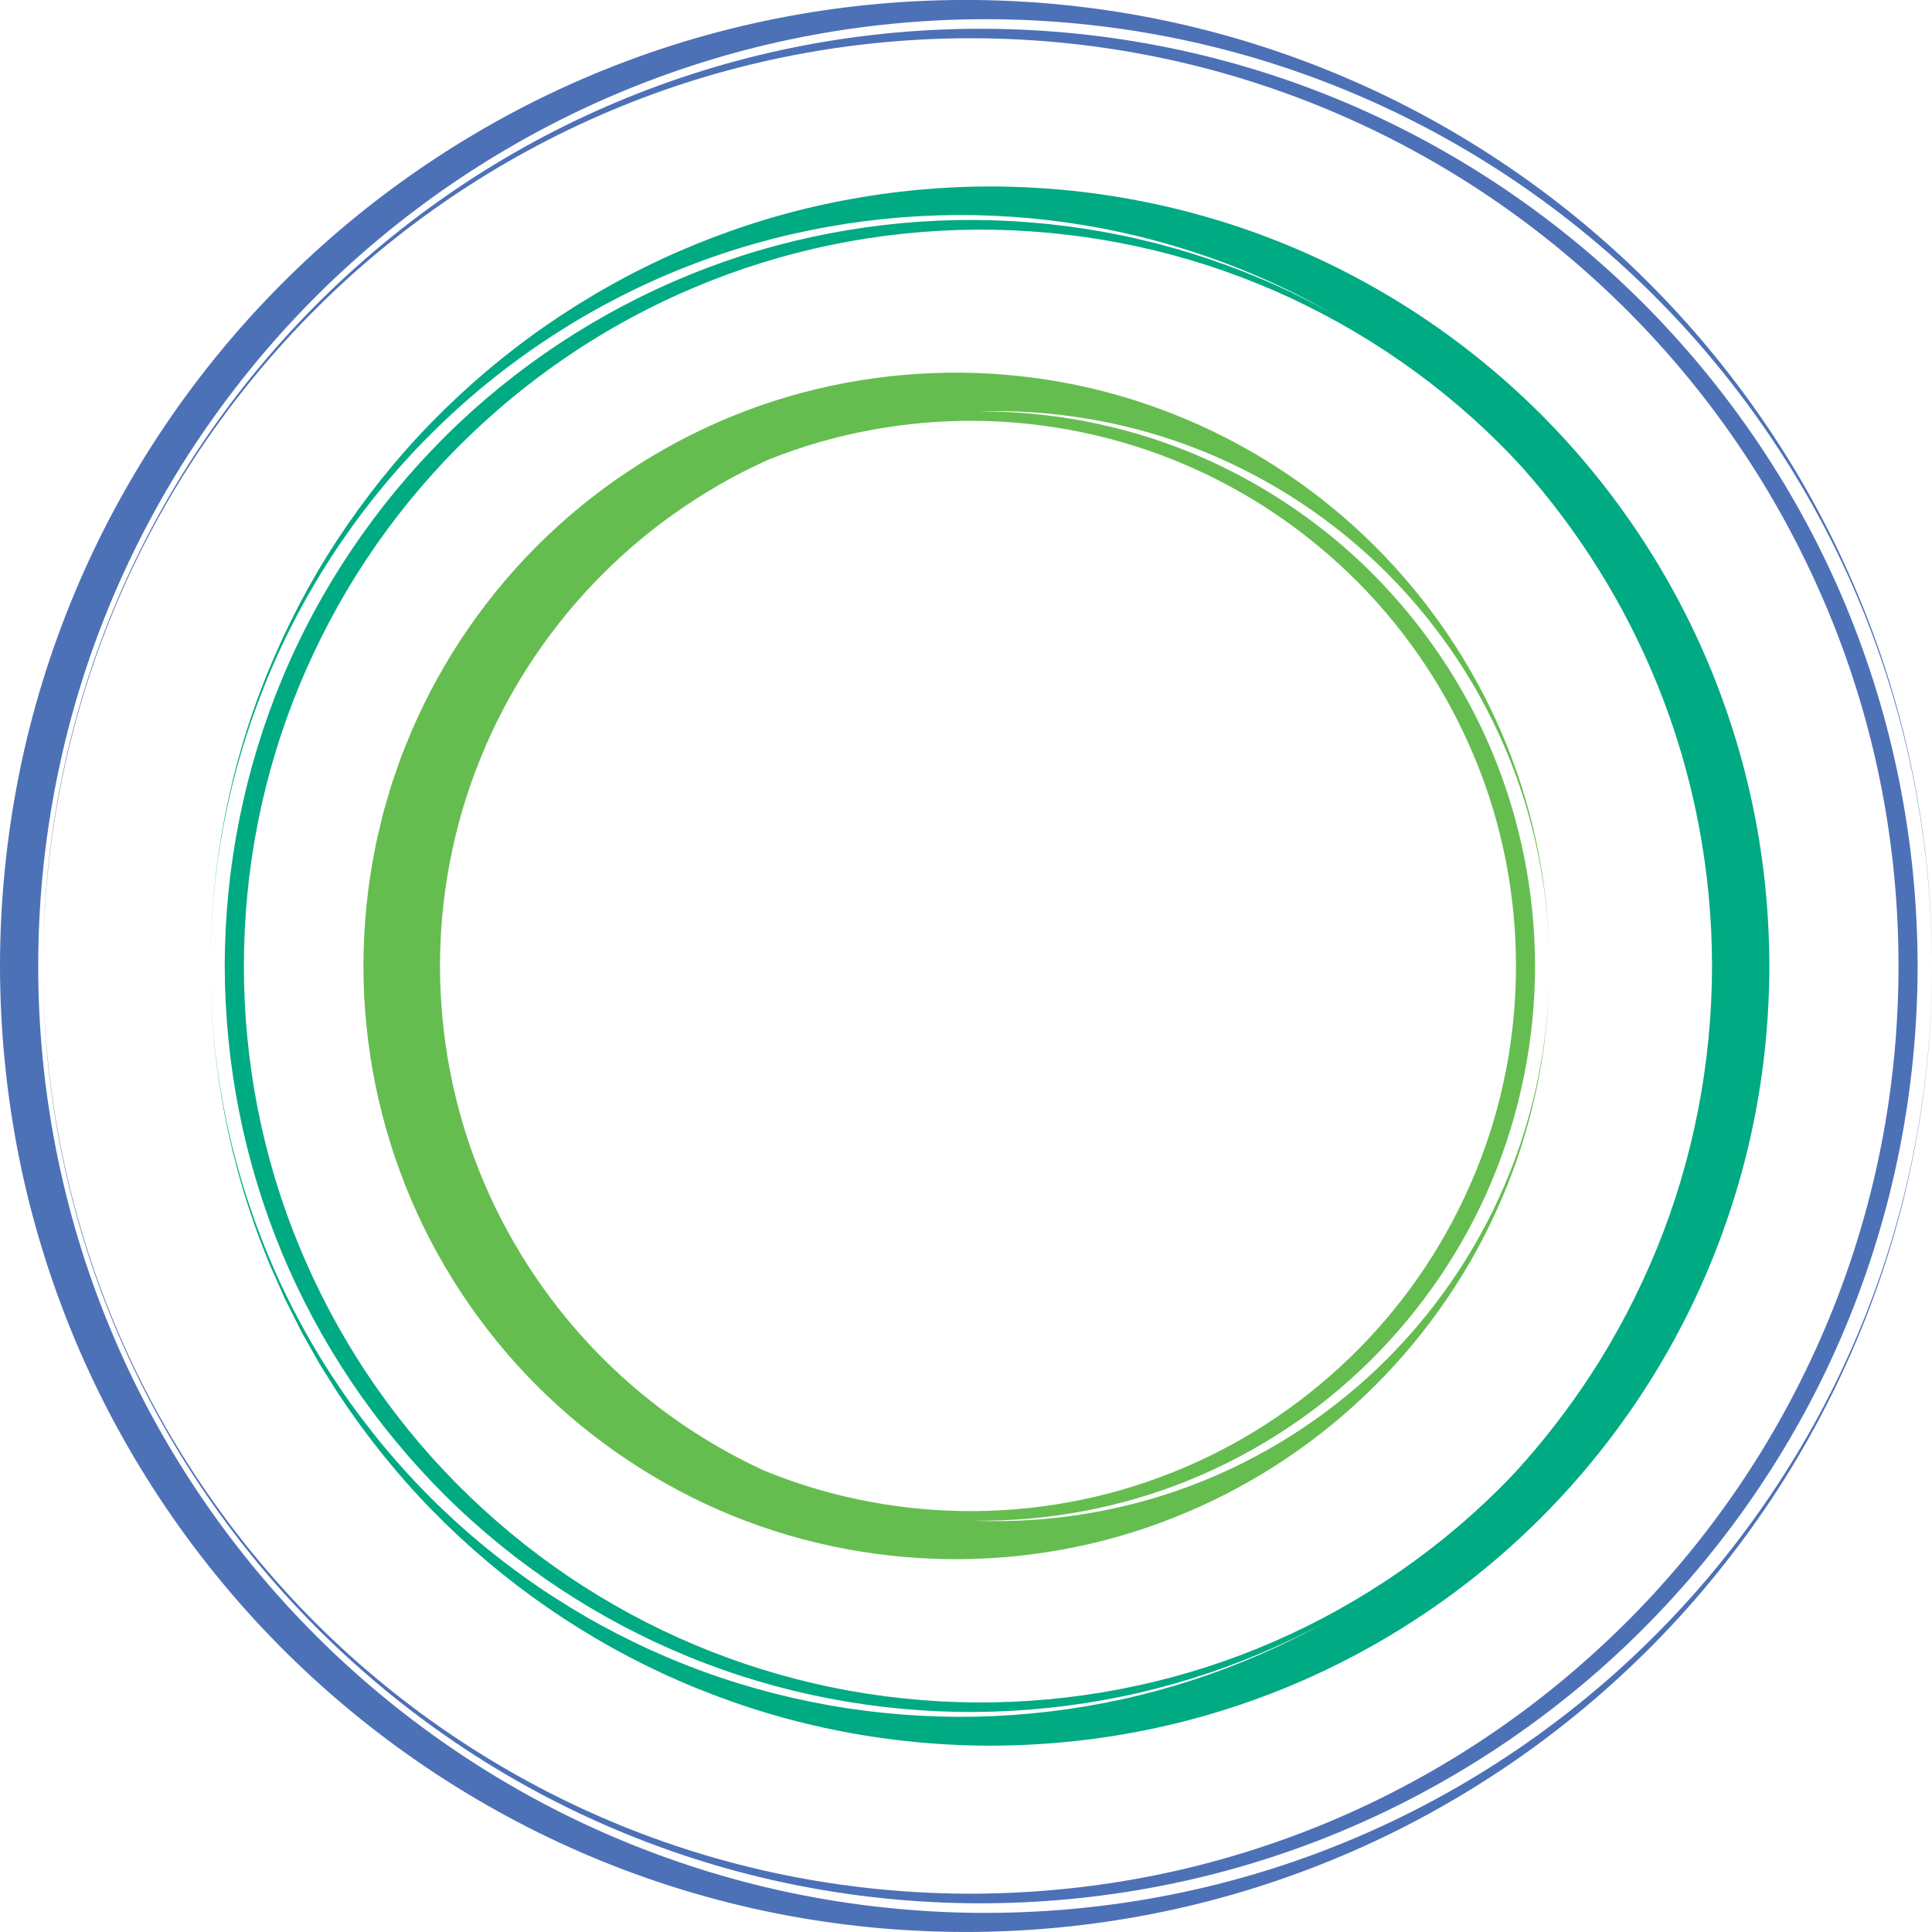 <?xml version="1.0" encoding="utf-8"?>
<!-- Generator: Adobe Illustrator 25.2.1, SVG Export Plug-In . SVG Version: 6.00 Build 0)  -->
<svg version="1.1" id="Layer_1" xmlns="http://www.w3.org/2000/svg" x="0px" y="0px"
	 viewBox="0 0 1000 1000" style="enable-background:new 0 0 1000 1000;" xml:space="preserve">
<style type="text/css">
	.st0{fill:#00AA83;}
	.st1{fill:#65BD50;}
	.st2{fill:#4D71B7;}
</style>
	<g>
	<g>
		<path class="st0" d="M139.4,654.04c0.3,0.75,0.65,1.49,0.97,2.23l1.98,4.45l3.96,8.89l0.98,2.23l1.08,2.18l2.18,4.35l4.36,8.71
			l1.09,2.18l1.19,2.12l2.39,4.24l4.78,8.49c0.77,1.43,1.64,2.81,2.51,4.18l2.59,4.13l5.19,8.25
			c14.29,21.71,30.57,42.17,48.78,60.81c36.39,37.31,80.1,67.66,128.2,88.57c24.04,10.46,49.14,18.63,74.86,24.22
			c25.71,5.61,52.03,8.68,78.43,9.21c52.8,0.98,106.05-8.35,155.58-27.92c49.53-19.5,95.25-49.06,133.56-86.45
			c38.32-37.36,69.21-82.53,90.06-132.06c10.4-24.76,18.44-50.56,23.71-76.93c5.32-26.36,7.95-53.25,7.99-80.13
			c-0.05-26.87-2.69-53.76-8.01-80.12c-5.31-26.36-13.32-52.16-23.73-76.92c-20.87-49.51-51.75-94.66-90.07-132.02
			c-38.31-37.37-84.02-66.93-133.54-86.42c-49.52-19.54-102.75-28.89-155.54-27.92c-26.4,0.53-52.71,3.6-78.42,9.2
			c-25.72,5.59-50.81,13.76-74.85,24.2c-24.05,10.44-46.99,23.29-68.5,38.12c-21.51,14.84-41.48,31.81-59.71,50.42
			c-18.2,18.65-34.5,39.09-48.79,60.8c-14.29,21.73-26.32,44.88-36.16,68.89c-19.63,48.07-29.59,99.93-29.62,151.77
			c0.05-25.92,2.59-51.84,7.72-77.24c5.1-25.41,12.84-50.26,22.87-74.12c20.11-47.71,49.89-91.24,86.84-127.23
			c36.94-36.02,81.02-64.48,128.73-83.24c47.71-18.81,98.99-27.76,149.88-26.8c25.45,0.53,50.79,3.51,75.55,8.92
			c24.76,5.4,48.92,13.28,72.06,23.36c13.11,5.71,25.86,12.17,38.23,19.28c-12.45-6.96-25.27-13.26-38.42-18.79
			c-23.23-9.78-47.43-17.31-72.17-22.37c-24.73-5.07-49.97-7.7-75.24-7.9c-50.54-0.31-101.24,9.26-148.17,28.44
			c-46.93,19.14-90.1,47.62-126.14,83.4c-36.01,35.79-65.07,78.68-84.59,125.64c-19.57,46.94-29.65,97.79-29.71,148.65
			c0.06,25.43,2.57,50.86,7.54,75.8c4.97,24.94,12.41,49.38,22.17,72.86c19.55,46.95,48.58,89.85,84.6,125.63
			c36.06,35.76,79.21,64.25,126.14,83.39c46.93,19.17,97.62,28.75,148.16,28.44c25.27-0.2,50.51-2.82,75.24-7.89
			c24.73-5.06,48.93-12.59,72.16-22.37c11.11-4.68,21.99-9.89,32.61-15.59c-10.55,5.83-21.37,11.19-32.44,16.01
			c-23.14,10.06-47.28,17.96-72.04,23.36c-24.75,5.42-50.09,8.39-75.53,8.93c-50.88,0.97-102.15-7.98-149.86-26.77
			c-47.71-18.74-91.79-47.2-128.74-83.21c-36.95-35.99-66.74-79.51-86.85-127.22c-10.03-23.86-17.76-48.71-22.87-74.12
			c-5.13-25.4-7.67-51.32-7.72-77.24c0.04,51.84,9.99,103.69,29.62,151.77L139.4,654.04z M651.22,853.12
			c-46.33,18.92-96.36,28.37-146.27,28.07c-24.96-0.2-49.87-2.79-74.28-7.8c-24.41-5-48.3-12.43-71.23-22.09
			c-22.93-9.65-44.9-21.58-65.48-35.51c-20.6-13.93-39.77-29.91-57.29-47.51c-17.49-17.64-33.25-36.97-46.97-57.65
			c-13.74-20.67-25.37-42.71-34.85-65.62c-9.47-22.92-16.66-46.77-21.44-71.09c-4.79-24.32-7.17-49.12-7.17-73.91
			c0.02-24.8,2.38-49.59,7.18-73.91c4.78-24.32,11.98-48.17,21.44-71.09c9.49-22.91,21.13-44.94,34.86-65.61
			c13.72-20.68,29.47-40.01,46.96-57.65c17.52-17.6,36.7-33.57,57.29-47.5c20.58-13.94,42.54-25.86,65.48-35.51
			c22.93-9.65,46.82-17.09,71.23-22.08c24.41-5.01,49.32-7.6,74.28-7.8c49.91-0.31,99.94,9.14,146.26,28.06
			c46.32,18.89,88.94,47,124.54,82.31c4.13,4.11,8.16,8.32,12.1,12.61c29.46,33.13,53.21,71.18,69.82,112.1
			c18.88,46.27,28.42,96.15,28.47,146.09c-0.04,49.94-9.64,99.8-28.51,146.07c-9.47,23.11-21.05,45.38-34.79,66.31
			c-11.41,17.35-24.17,33.83-38.18,49.22c-2.93,3.11-5.89,6.19-8.92,9.2C740.16,806.11,697.54,834.23,651.22,853.12z"/>
	</g>
		<g>
		<path class="st1" d="M801.98,500c-0.02,38.88-7.9,77.76-23.2,113.42c-15.24,35.68-37.81,68.09-65.69,94.72
			c-27.9,26.61-61.04,47.43-96.72,60.86c-35.69,13.47-73.81,19.47-111.42,18.17c-0.48-0.02-0.96-0.05-1.44-0.07
			c0.48,0.01,0.96,0.03,1.44,0.03c37.58,0.32,75.32-6.71,110.27-20.91c34.95-14.18,67.15-35.31,94.03-61.92
			c26.85-26.62,48.56-58.54,63.12-93.53c14.6-34.97,22.12-72.86,22.18-110.76c-0.07-37.9-7.59-75.79-22.19-110.76
			c-14.59-34.98-36.27-66.9-63.13-93.52c-26.89-26.6-59.07-47.74-94.02-61.91c-34.51-14.01-71.71-21.03-108.81-20.91
			c37.13-1.11,74.71,4.89,109.94,18.17c35.68,13.42,68.82,34.23,96.72,60.82c27.88,26.61,50.46,59.02,65.71,94.7
			C794.08,422.24,801.96,461.11,801.98,500c-0.01-38.88-7.41-77.77-21.95-113.93c-14.49-36.18-36.03-69.62-63.14-98
			c-27.1-28.39-59.8-51.69-95.98-68.01c-18.09-8.15-37.01-14.64-56.47-19.16c-19.45-4.54-39.41-7.16-59.5-7.86
			c-40.15-1.31-80.92,5.18-119.02,19.66c-38.1,14.43-73.43,36.72-103.15,65.15c-29.7,28.45-53.74,63.05-69.98,101.15l-2.93,7.19
			c-0.95,2.41-2.02,4.77-2.82,7.24l-2.55,7.34c-0.82,2.45-1.76,4.88-2.44,7.38l-2.18,7.46c-0.7,2.49-1.52,4.96-2.07,7.49l-1.79,7.56
			l-0.89,3.78l-0.44,1.89l-0.35,1.91c-4.15,20.32-6.18,41.05-6.22,61.76c0.01,41.43,8.42,82.93,24.74,120.99
			c16.25,38.08,40.3,72.67,70,101.1c29.72,28.41,65.04,50.69,103.13,65.12c38.09,14.45,78.83,20.97,118.97,19.66
			c20.07-0.69,40.03-3.31,59.48-7.84c19.46-4.51,38.37-11.01,56.46-19.14c36.18-16.31,68.88-39.59,95.98-67.97
			c27.11-28.37,48.65-61.8,63.15-97.98C794.57,577.77,801.97,538.88,801.98,500z M660.94,266.54
			c15.21,10.32,29.35,22.18,42.29,35.19c12.91,13.05,24.53,27.36,34.65,42.65c10.14,15.28,18.69,31.58,25.69,48.5
			c14,33.86,21.13,70.49,21.09,107.12c0.03,36.63-7.09,73.25-21.09,107.11c-7.01,16.92-15.58,33.21-25.7,48.49
			c-10.12,15.29-21.74,29.6-34.65,42.65c-12.93,13.02-27.09,24.86-42.29,35.18c-15.2,10.33-31.42,19.18-48.36,26.36
			c-16.95,7.17-34.6,12.72-52.65,16.46c-18.05,3.75-36.49,5.71-54.96,5.9c-36.94,0.32-74.01-6.59-108.37-20.53
			c-0.43-0.18-0.86-0.37-1.29-0.54c-33.26-15.29-63.35-36.88-88.3-63.12c-25.29-26.57-45.36-57.83-58.84-91.6
			c-13.54-33.77-20.4-70.02-20.42-106.36c0.02-36.35,6.93-72.58,20.48-106.34c13.5-33.76,33.57-65,58.86-91.55
			c12.67-13.25,26.57-25.39,41.59-36.06c15.03-10.64,31.07-19.99,47.96-27.62c0.57-0.26,1.14-0.5,1.71-0.75
			c33.87-13.48,70.31-20.17,106.64-19.86c36.95,0.34,73.74,7.95,107.62,22.36C629.52,247.36,645.74,256.2,660.94,266.54z"/>
	</g>
		<g>
		<g>
			<path class="st2" d="M990.46,596.57c-6.32,31.78-15.89,62.89-28.37,92.76c-24.98,59.76-62.01,114.37-108.04,159.74
				c-46,45.41-100.99,81.56-160.75,105.63c-29.87,12.07-60.92,21.09-92.52,27.01c-31.6,5.92-63.75,8.69-95.84,8.38
				c-32.09-0.35-64.11-3.79-95.45-10.34c-31.34-6.53-61.99-16.19-91.39-28.71c-58.81-25.01-112.47-61.68-157.19-107.05
				C116.18,798.66,80.4,744.63,56.3,685.82C32.12,627.04,19.73,563.54,19.79,500c-0.05-63.54,12.36-127.03,36.53-185.81
				c12.1-29.37,27.01-57.62,44.58-84.13c17.58-26.5,37.68-51.36,60.05-74.04c22.39-22.65,46.94-43.19,73.31-61.14
				C260.63,76.94,288.73,61.5,318.13,49c29.4-12.5,60.04-22.17,91.38-28.7c31.34-6.55,63.35-9.99,95.44-10.34
				c32.09-0.32,64.23,2.45,95.83,8.37c31.59,5.91,62.64,14.94,92.51,27c59.76,24.07,114.74,60.21,160.75,105.61
				c46.03,45.37,83.06,99.98,108.05,159.73c12.48,29.87,22.05,60.99,28.37,92.76c6.32,31.77,9.49,64.17,9.54,96.57
				c0.07-64.81-12.59-129.62-37.26-189.61c-12.36-29.98-27.55-58.81-45.49-85.86C899.3,197.5,878.8,172.12,855.97,149
				c-45.63-46.27-100.38-83.68-160.4-109.19c-30-12.77-61.27-22.62-93.25-29.28C570.34,3.85,537.67,0.35,504.95,0
				c-32.72-0.32-65.52,2.52-97.76,8.56c-32.24,6.04-63.92,15.25-94.39,27.57C251.83,60.7,195.75,97.58,148.83,143.9
				C101.89,190.19,64.13,245.9,38.65,306.86c-12.73,30.48-22.5,62.22-28.93,94.64C3.28,433.92,0.03,466.96,0,500
				c0.05,33.04,3.28,66.08,9.73,98.5c6.46,32.41,16.21,64.15,28.94,94.63c25.49,60.96,63.25,116.66,110.19,162.94
				c46.92,46.31,102.99,83.18,163.95,107.76c30.47,12.31,62.15,21.53,94.38,27.57c32.23,6.04,65.03,8.88,97.75,8.56
				c32.72-0.35,65.38-3.85,97.36-10.52c31.98-6.65,63.25-16.51,93.25-29.27c30.01-12.75,58.69-28.5,85.59-46.8
				c26.91-18.31,51.96-39.27,74.8-62.37c22.83-23.13,43.34-48.49,61.28-75.53c17.94-27.05,33.14-55.88,45.49-85.85
				c24.67-59.98,37.34-124.8,37.27-189.61C999.95,532.4,996.78,564.8,990.46,596.57z"/>
		</g>
			<g>
			<path class="st2" d="M955.37,313.44c-24.51-58.93-60.92-112.79-106.11-157.73c-45.21-44.94-99.34-80.8-158.24-104.9
				c-29.45-12.06-60.09-21.15-91.31-27.15c-31.22-6.01-63.01-8.92-94.76-8.77c-31.75,0.18-63.48,3.42-94.56,9.75
				c-31.09,6.31-61.53,15.73-90.75,27.99c-29.22,12.26-57.21,27.42-83.45,45.15c-26.24,17.72-50.7,38.04-73.03,60.45
				c-22.3,22.44-42.4,47.06-59.91,73.39C85.72,257.94,70.85,286,58.75,315.19C46.67,344.4,37.49,374.8,31.39,405.8
				c-6.11,31-9.14,62.6-9.12,94.2c0.05-31.59,3.14-63.18,9.31-94.16c6.16-30.98,15.39-61.34,27.52-90.5
				C83.34,257,119.39,203.69,164.13,159.2c44.75-44.5,98.34-79.98,156.64-103.84c29.15-11.94,59.48-20.93,90.38-26.88
				c30.9-5.95,62.37-8.83,93.8-8.68c31.44,0.18,62.84,3.39,93.61,9.66c30.77,6.25,60.9,15.57,89.81,27.72
				c28.92,12.14,56.63,27.14,82.59,44.69c25.98,17.54,50.18,37.66,72.28,59.84c22.08,22.21,41.97,46.58,59.3,72.64
				c17.35,26.05,32.06,53.83,44.03,82.73c11.95,28.9,21.03,58.99,27.07,89.68c6.04,30.68,9.04,61.96,9.03,93.24
				c-0.01,31.28-2.99,62.55-9.04,93.24c-6.04,30.68-15.12,60.77-27.07,89.67c-11.97,28.89-26.7,56.66-44.04,82.72
				c-17.33,26.06-37.22,50.43-59.3,72.64c-22.1,22.19-46.31,42.29-72.28,59.83c-25.97,17.55-53.67,32.55-82.59,44.69
				c-28.92,12.14-59.04,21.46-89.81,27.71c-30.77,6.26-62.17,9.47-93.6,9.66c-31.44,0.15-62.9-2.73-93.8-8.67
				c-30.9-5.95-61.23-14.93-90.37-26.87c-58.3-23.85-111.89-59.34-156.64-103.83C119.4,796.31,83.35,743,59.1,684.66
				c-12.13-29.16-21.36-59.52-27.52-90.5c-6.17-30.98-9.26-62.57-9.31-94.16c-0.01,31.59,3.01,63.19,9.12,94.2
				c6.1,31,15.28,61.4,27.35,90.61c12.1,29.19,26.96,57.26,44.49,83.58c17.51,26.33,37.61,50.95,59.91,73.39
				c22.33,22.41,46.78,42.74,73.03,60.46c26.24,17.73,54.23,32.89,83.45,45.15c29.22,12.27,59.66,21.69,90.75,28
				c31.09,6.33,62.81,9.57,94.57,9.75c31.75,0.15,63.55-2.76,94.76-8.77c31.22-6.01,61.87-15.09,91.31-27.16
				c58.91-24.1,113.04-59.95,158.25-104.91c45.19-44.94,81.62-98.8,106.11-157.74c12.25-29.46,21.58-60.14,27.8-91.44
				c6.23-31.3,9.36-63.21,9.39-95.12c-0.05-31.91-3.17-63.82-9.4-95.12C976.95,373.58,967.62,342.9,955.37,313.44z"/>
		</g>
	</g>
</g>
</svg>
